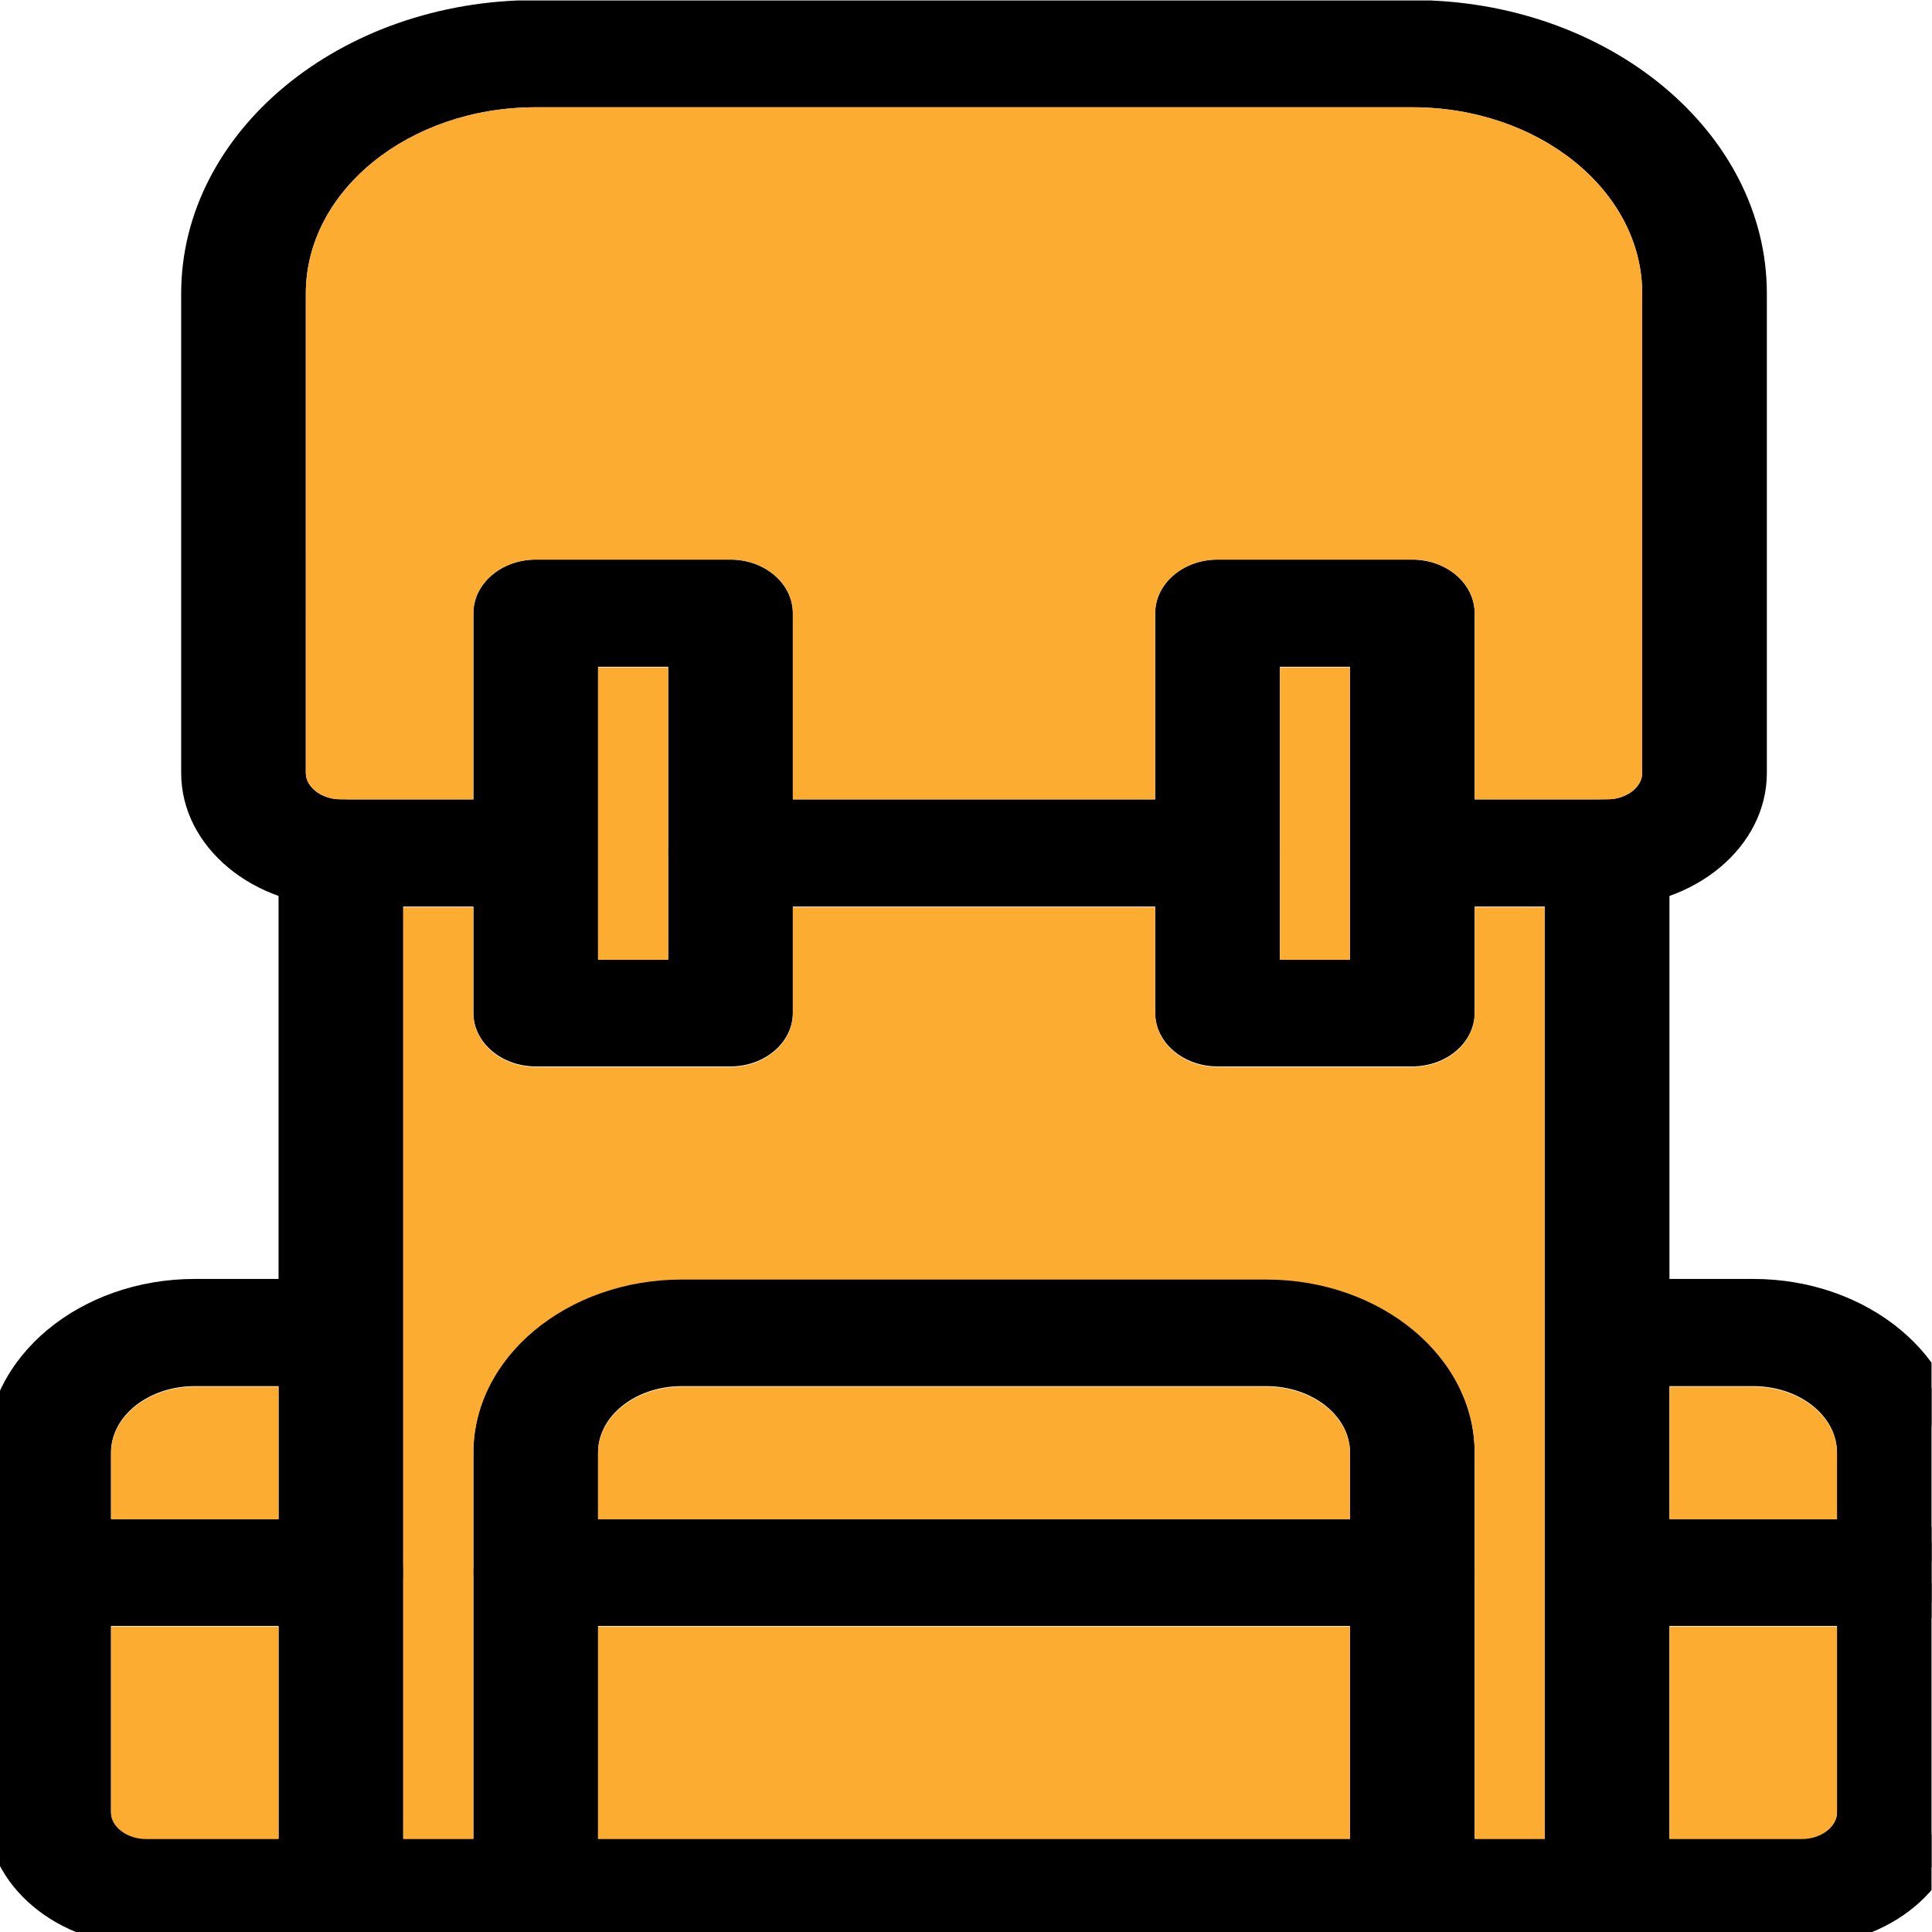 <?xml version="1.0" encoding="UTF-8" standalone="no"?>
<svg
   xmlns:dc="http://purl.org/dc/elements/1.1/"
   xmlns:cc="http://creativecommons.org/ns#"
   xmlns:rdf="http://www.w3.org/1999/02/22-rdf-syntax-ns#"
   xmlns:svg="http://www.w3.org/2000/svg"
   xmlns="http://www.w3.org/2000/svg"
   viewBox="0 0 188.973 188.973"
   height="188.973"
   width="188.973"
   xml:space="preserve"
   id="svg2"
   version="1.1"><defs
     id="defs6"><clipPath
       id="clipPath18"
       clipPathUnits="userSpaceOnUse"><path
         id="path16"
         d="M 0,141.73 H 141.73 V 0 H 0 Z" /></clipPath></defs><g
     transform="matrix(1.333,0,0,-1.333,0,188.973)"
     id="g10"><g
       id="g12"><g
         clip-path="url(#clipPath18)"
         id="g14"><g
           transform="translate(89.338,76.245)"
           id="g20"><path
             id="path22"
             style="fill:#000000;fill-opacity:1;fill-rule:nonzero;stroke:none"
             d="m 0,0 h -35.734 c -1.975,0 -3.574,1.311 -3.574,2.933 0,1.62 1.599,2.932 3.574,2.932 H 10e-4 C 1.976,5.865 3.575,4.553 3.575,2.933 3.575,1.311 1.976,0 0,0 m -75.044,-35.19 c -3.94,0 -7.146,-2.629 -7.146,-5.865 v -26.392 c 0,-1.616 1.601,-2.932 3.572,-2.932 h 10.721 v 35.189 z m 28.589,-35.189 h 57.178 v 29.324 c 0,3.236 -3.205,5.865 -7.15,5.865 h -42.881 c -3.94,0 -7.147,-2.629 -7.147,-5.865 z m 78.617,0 h 10.72 c 1.969,0 3.574,1.316 3.574,2.932 v 26.392 c 0,3.236 -3.204,5.865 -7.146,5.865 h -7.148 z m 10.72,-5.866 h -121.5 c -5.91,0 -10.719,3.947 -10.719,8.798 v 26.392 c 0,6.468 6.41,11.73 14.293,11.73 h 7.147 V 2.933 c 0,1.62 1.599,2.932 3.576,2.932 1.973,0 3.572,-1.312 3.572,-2.932 v -73.312 h 7.147 v 29.324 c 0,6.468 6.411,11.73 14.294,11.73 H 3.575 c 7.88,0 14.293,-5.262 14.293,-11.73 v -29.324 h 7.147 V 2.933 c 0,1.62 1.599,2.932 3.574,2.932 1.976,0 3.573,-1.312 3.573,-2.932 v -32.258 h 7.149 c 7.879,0 14.293,-5.262 14.293,-11.73 v -26.392 c 0,-4.851 -4.81,-8.798 -10.722,-8.798" /></g><g
           transform="translate(53.604,81.109)"
           id="g24"><path
             id="path26"
             style="fill:#000000;fill-opacity:1;fill-rule:nonzero;stroke:none"
             d="m 0,0 c -1.419,0 -2.574,-0.867 -2.574,-1.932 0,-1.066 1.155,-1.933 2.574,-1.933 h 35.734 c 1.42,0 2.575,0.867 2.575,1.933 C 38.309,-0.867 37.154,0 35.735,0 Z M 35.734,-5.865 H 0 c -2.522,0 -4.574,1.764 -4.574,3.933 C -4.574,0.236 -2.522,2 0,2 h 35.735 c 2.522,0 4.574,-1.764 4.574,-3.932 0,-2.169 -2.053,-3.933 -4.575,-3.933 m -75.044,-35.19 c -3.389,0 -6.147,-2.182 -6.147,-4.865 v -26.392 c 0,-1.047 1.179,-1.932 2.573,-1.932 h 9.72 v 33.189 z m 8.146,-35.189 h -11.72 c -2.521,0 -4.573,1.764 -4.573,3.932 v 26.392 c 0,3.785 3.655,6.865 8.147,6.865 h 8.146 z m 21.443,2 h 55.178 v 28.324 c 0,2.683 -2.759,4.865 -6.15,4.865 H -3.574 c -3.389,0 -6.147,-2.182 -6.147,-4.865 z m 57.178,-2 h -59.178 v 30.324 c 0,3.785 3.655,6.865 8.147,6.865 h 42.881 c 4.493,0 8.15,-3.08 8.15,-6.865 z m 21.439,2 h 9.72 c 1.395,0 2.574,0.885 2.574,1.932 v 26.392 c 0,2.683 -2.757,4.865 -6.147,4.865 h -6.147 z m 9.72,-2 h -11.72 v 37.189 h 8.147 c 4.493,0 8.147,-3.08 8.147,-6.865 v -26.392 c 0,-2.168 -2.052,-3.932 -4.574,-3.932 M -39.31,-35.189 c -7.33,0 -13.294,-4.814 -13.294,-10.731 v -26.392 c 0,-4.299 4.361,-7.797 9.72,-7.797 h 121.5 c 5.361,0 9.722,3.498 9.722,7.797 v 26.392 c 0,5.917 -5.963,10.731 -13.294,10.731 H 66.896 V -1.932 C 66.896,-0.867 65.742,0 64.323,0 62.904,0 61.749,-0.867 61.749,-1.932 v -74.312 h -9.147 v 30.324 c 0,5.917 -5.963,10.731 -13.293,10.731 H -3.574 c -7.33,0 -13.294,-4.814 -13.294,-10.731 v -30.324 h -9.147 v 74.312 c 0,1.065 -1.154,1.932 -2.572,1.932 -1.421,0 -2.577,-0.867 -2.577,-1.932 v -33.257 z m 117.926,-46.92 h -121.5 c -6.462,0 -11.72,4.395 -11.72,9.797 v 26.392 c 0,7.02 6.861,12.731 15.294,12.731 h 6.146 v 31.257 c 0,2.168 2.053,3.932 4.577,3.932 2.521,0 4.572,-1.764 4.572,-3.932 v -72.312 h 5.147 v 28.324 c 0,7.02 6.861,12.731 15.294,12.731 h 42.883 c 8.433,0 15.293,-5.711 15.293,-12.731 v -28.324 h 5.147 V -1.932 C 59.749,0.236 61.8,2 64.323,2 c 2.521,0 4.573,-1.764 4.573,-3.932 v -31.257 h 6.148 c 8.433,0 15.294,-5.711 15.294,-12.731 v -26.392 c 0,-5.402 -5.258,-9.797 -11.722,-9.797" /></g><path
           id="path28"
           style="fill:#000000;fill-opacity:1;fill-rule:nonzero;stroke:none"
           d="m 42.883,70.38 h 7.147 v 23.459 h -7.147 z m 50.03,0 h 7.147 v 23.459 h -7.147 z m 10.72,-5.866 H 89.338 c -1.976,0 -3.573,1.312 -3.573,2.933 v 29.324 c 0,1.621 1.597,2.933 3.573,2.933 h 14.295 c 1.974,0 3.573,-1.312 3.573,-2.933 V 82.109 h 10.721 c 1.968,0 3.573,1.315 3.573,2.933 v 35.189 c 0,8.084 -8.013,14.663 -17.867,14.663 H 39.31 c -9.852,0 -17.87,-6.578 -17.87,-14.663 V 85.042 c 0,-1.618 1.603,-2.933 3.577,-2.933 h 10.719 v 14.662 c 0,1.622 1.597,2.933 3.574,2.933 h 14.294 c 1.974,0 3.572,-1.311 3.572,-2.933 V 67.447 c 0,-1.621 -1.598,-2.933 -3.572,-2.933 H 39.31 c -1.977,0 -3.574,1.312 -3.574,2.933 v 8.798 H 25.017 c -5.913,0 -10.723,3.946 -10.723,8.797 v 35.189 c 0,11.318 11.224,20.527 25.016,20.527 h 64.323 c 13.793,0 25.014,-9.209 25.014,-20.527 V 85.042 c 0,-4.851 -4.808,-8.797 -10.72,-8.797 h -10.721 v -8.798 c 0,-1.621 -1.599,-2.933 -3.573,-2.933 M 25.015,23.46 H 3.574 C 1.599,23.46 0,24.771 0,26.393 c 0,1.622 1.599,2.933 3.574,2.933 h 21.443 c 1.973,0 3.572,-1.311 3.572,-2.933 0,-1.622 -1.599,-2.933 -3.574,-2.933 m 78.618,0 H 39.31 c -1.977,0 -3.574,1.311 -3.574,2.933 0,1.622 1.597,2.933 3.574,2.933 h 64.323 c 1.974,0 3.573,-1.311 3.573,-2.933 0,-1.622 -1.599,-2.933 -3.573,-2.933 m 35.734,0 h -21.44 c -1.975,0 -3.574,1.311 -3.574,2.933 0,1.622 1.599,2.933 3.574,2.933 h 21.44 c 1.976,0 3.575,-1.311 3.575,-2.933 0,-1.622 -1.599,-2.933 -3.575,-2.933" /><path
           id="path30"
           style="fill:#000000;fill-opacity:1;fill-rule:nonzero;stroke:none"
           d="m 43.883,71.38 h 5.147 v 21.459 h -5.147 z m 7.147,-1.999 h -9.147 v 25.458 h 9.147 z m 42.883,1.999 h 5.147 v 21.459 h -5.147 z m 7.148,-1.999 h -9.147 v 25.458 h 9.147 z M 89.338,98.704 c -1.419,0 -2.573,-0.867 -2.573,-1.933 V 67.447 c 0,-1.066 1.154,-1.933 2.573,-1.933 h 14.295 c 1.419,0 2.573,0.867 2.573,1.933 v 9.798 h 11.721 c 5.36,0 9.72,3.498 9.72,7.797 v 35.189 c 0,10.768 -10.772,19.527 -24.014,19.527 H 39.31 c -13.243,0 -24.016,-8.759 -24.016,-19.527 V 85.042 c 0,-4.299 4.361,-7.797 9.723,-7.797 h 11.719 v -9.798 c 0,-1.066 1.155,-1.933 2.574,-1.933 h 14.294 c 1.418,0 2.572,0.867 2.572,1.933 v 29.324 c 0,1.066 -1.154,1.933 -2.572,1.933 H 39.31 c -1.419,0 -2.574,-0.867 -2.574,-1.933 V 81.109 H 25.017 c -2.524,0 -4.577,1.765 -4.577,3.933 v 35.189 c 0,8.637 8.465,15.663 18.87,15.663 h 64.323 c 10.403,0 18.867,-7.026 18.867,-15.663 V 85.042 c 0,-2.168 -2.052,-3.933 -4.573,-3.933 h -11.721 v 15.662 c 0,1.066 -1.154,1.933 -2.573,1.933 z m 14.295,-35.19 H 89.338 c -2.522,0 -4.573,1.764 -4.573,3.933 v 29.324 c 0,2.168 2.051,3.933 4.573,3.933 h 14.295 c 2.521,0 4.573,-1.765 4.573,-3.933 V 83.109 h 9.721 c 1.394,0 2.573,0.886 2.573,1.933 v 35.189 c 0,7.534 -7.566,13.663 -16.867,13.663 H 39.31 c -9.302,0 -16.87,-6.129 -16.87,-13.663 V 85.042 c 0,-1.047 1.18,-1.933 2.577,-1.933 h 9.719 v 13.662 c 0,2.168 2.052,3.933 4.574,3.933 h 14.294 c 2.521,0 4.572,-1.765 4.572,-3.933 V 67.447 c 0,-2.169 -2.051,-3.933 -4.572,-3.933 H 39.31 c -2.522,0 -4.574,1.764 -4.574,3.933 v 7.798 h -9.719 c -6.464,0 -11.723,4.395 -11.723,9.797 v 35.189 c 0,11.871 11.67,21.527 26.016,21.527 h 64.323 c 14.345,0 26.014,-9.656 26.014,-21.527 V 85.042 c 0,-5.402 -5.257,-9.797 -11.72,-9.797 h -9.721 v -7.798 c 0,-2.169 -2.052,-3.933 -4.573,-3.933 M 3.574,28.326 C 2.155,28.326 1,27.459 1,26.393 1,25.327 2.155,24.46 3.574,24.46 h 21.441 c 1.419,0 2.574,0.867 2.574,1.933 0,1.066 -1.154,1.933 -2.572,1.933 z M 25.015,22.46 H 3.574 C 1.052,22.46 -1,24.224 -1,26.393 c 0,2.169 2.052,3.933 4.574,3.933 h 21.443 c 2.521,0 4.572,-1.764 4.572,-3.933 0,-2.169 -2.052,-3.933 -4.574,-3.933 m 14.295,5.866 c -1.419,0 -2.574,-0.867 -2.574,-1.933 0,-1.066 1.155,-1.933 2.574,-1.933 h 64.323 c 1.419,0 2.573,0.867 2.573,1.933 0,1.066 -1.154,1.933 -2.573,1.933 z M 103.633,22.46 H 39.31 c -2.522,0 -4.574,1.764 -4.574,3.933 0,2.169 2.052,3.933 4.574,3.933 h 64.323 c 2.521,0 4.573,-1.764 4.573,-3.933 0,-2.169 -2.052,-3.933 -4.573,-3.933 m 14.294,5.866 c -1.419,0 -2.574,-0.867 -2.574,-1.933 0,-1.066 1.155,-1.933 2.574,-1.933 h 21.44 c 1.42,0 2.575,0.867 2.575,1.933 0,1.066 -1.155,1.933 -2.575,1.933 z m 21.44,-5.866 h -21.44 c -2.523,0 -4.574,1.764 -4.574,3.933 0,2.169 2.051,3.933 4.574,3.933 h 21.44 c 2.523,0 4.575,-1.764 4.575,-3.933 0,-2.169 -2.052,-3.933 -4.575,-3.933" /><g
           transform="translate(113.353,75.2)"
           id="g32"><path
             id="path34"
             style="fill:#fbac31;fill-opacity:1;fill-rule:nonzero;stroke:none"
             d="m 0,0 h -5.146 v -7.797 c 0,-2.169 -2.052,-3.934 -4.574,-3.934 h -14.295 c -2.521,0 -4.573,1.765 -4.573,3.934 V 0 h -26.588 v -7.797 c 0,-2.169 -2.052,-3.934 -4.573,-3.934 h -14.294 c -2.521,0 -4.573,1.765 -4.573,3.934 V 0 h -5.148 v -68.379 h 5.148 v 28.324 c 0,7.019 6.861,12.73 15.294,12.73 h 42.883 c 8.432,0 15.293,-5.711 15.293,-12.73 V -68.379 H 0 Z" /></g><g
           transform="translate(22.441,85.042)"
           id="g36"><path
             id="path38"
             style="fill:#fbac31;fill-opacity:1;fill-rule:nonzero;stroke:none"
             d="m 0,0 c 0,-1.047 1.18,-1.933 2.576,-1.933 h 9.72 v 13.662 c 0,2.168 2.052,3.933 4.573,3.933 h 14.295 c 2.521,0 4.572,-1.765 4.572,-3.933 V -1.933 h 26.588 v 13.662 c 0,2.168 2.052,3.933 4.573,3.933 h 14.295 c 2.522,0 4.574,-1.765 4.574,-3.933 V -1.933 h 9.72 c 1.395,0 2.574,0.886 2.574,1.933 v 35.189 c 0,7.534 -7.567,13.663 -16.868,13.663 H 16.869 C 7.567,48.852 0,42.723 0,35.189 Z" /></g><g
           transform="translate(128.648,40.01)"
           id="g40"><path
             id="path42"
             style="fill:#fbac31;fill-opacity:1;fill-rule:nonzero;stroke:none"
             d="M 0,0 H -6.147 V -9.729 H 6.146 v 4.864 C 6.146,-2.183 3.39,0 0,0" /></g><g
           transform="translate(134.795,8.753)"
           id="g44"><path
             id="path46"
             style="fill:#fbac31;fill-opacity:1;fill-rule:nonzero;stroke:none"
             d="M 0,0 V 13.662 H -12.294 V -1.933 h 9.72 C -1.179,-1.933 0,-1.048 0,0" /></g><g
           transform="translate(99.061,35.145)"
           id="g48"><path
             id="path50"
             style="fill:#fbac31;fill-opacity:1;fill-rule:nonzero;stroke:none"
             d="M 0,0 C 0,2.683 -2.759,4.865 -6.149,4.865 H -49.03 c -3.39,0 -6.147,-2.182 -6.147,-4.865 V -4.863 H 0 Z" /></g><path
           id="path52"
           style="fill:#fbac31;fill-opacity:1;fill-rule:nonzero;stroke:none"
           d="M 99.062,22.415 H 43.885 V 6.82 h 55.177 z" /><g
           transform="translate(20.441,30.281)"
           id="g54"><path
             id="path56"
             style="fill:#fbac31;fill-opacity:1;fill-rule:nonzero;stroke:none"
             d="m 0,0 v 9.729 h -6.146 c -3.39,0 -6.147,-2.183 -6.147,-4.866 V 0 Z" /></g><path
           id="path58"
           style="fill:#fbac31;fill-opacity:1;fill-rule:nonzero;stroke:none"
           d="M 99.062,92.794 H 93.915 V 71.335 h 5.147 z" /><path
           id="path60"
           style="fill:#fbac31;fill-opacity:1;fill-rule:nonzero;stroke:none"
           d="m 43.884,71.335 h 5.147 v 21.459 h -5.147 z" /><g
           transform="translate(10.721,6.82)"
           id="g62"><path
             id="path64"
             style="fill:#fbac31;fill-opacity:1;fill-rule:nonzero;stroke:none"
             d="M 0,0 H 9.72 V 15.595 H -2.573 V 1.933 C -2.573,0.885 -1.395,0 0,0" /></g></g></g></g></svg>
